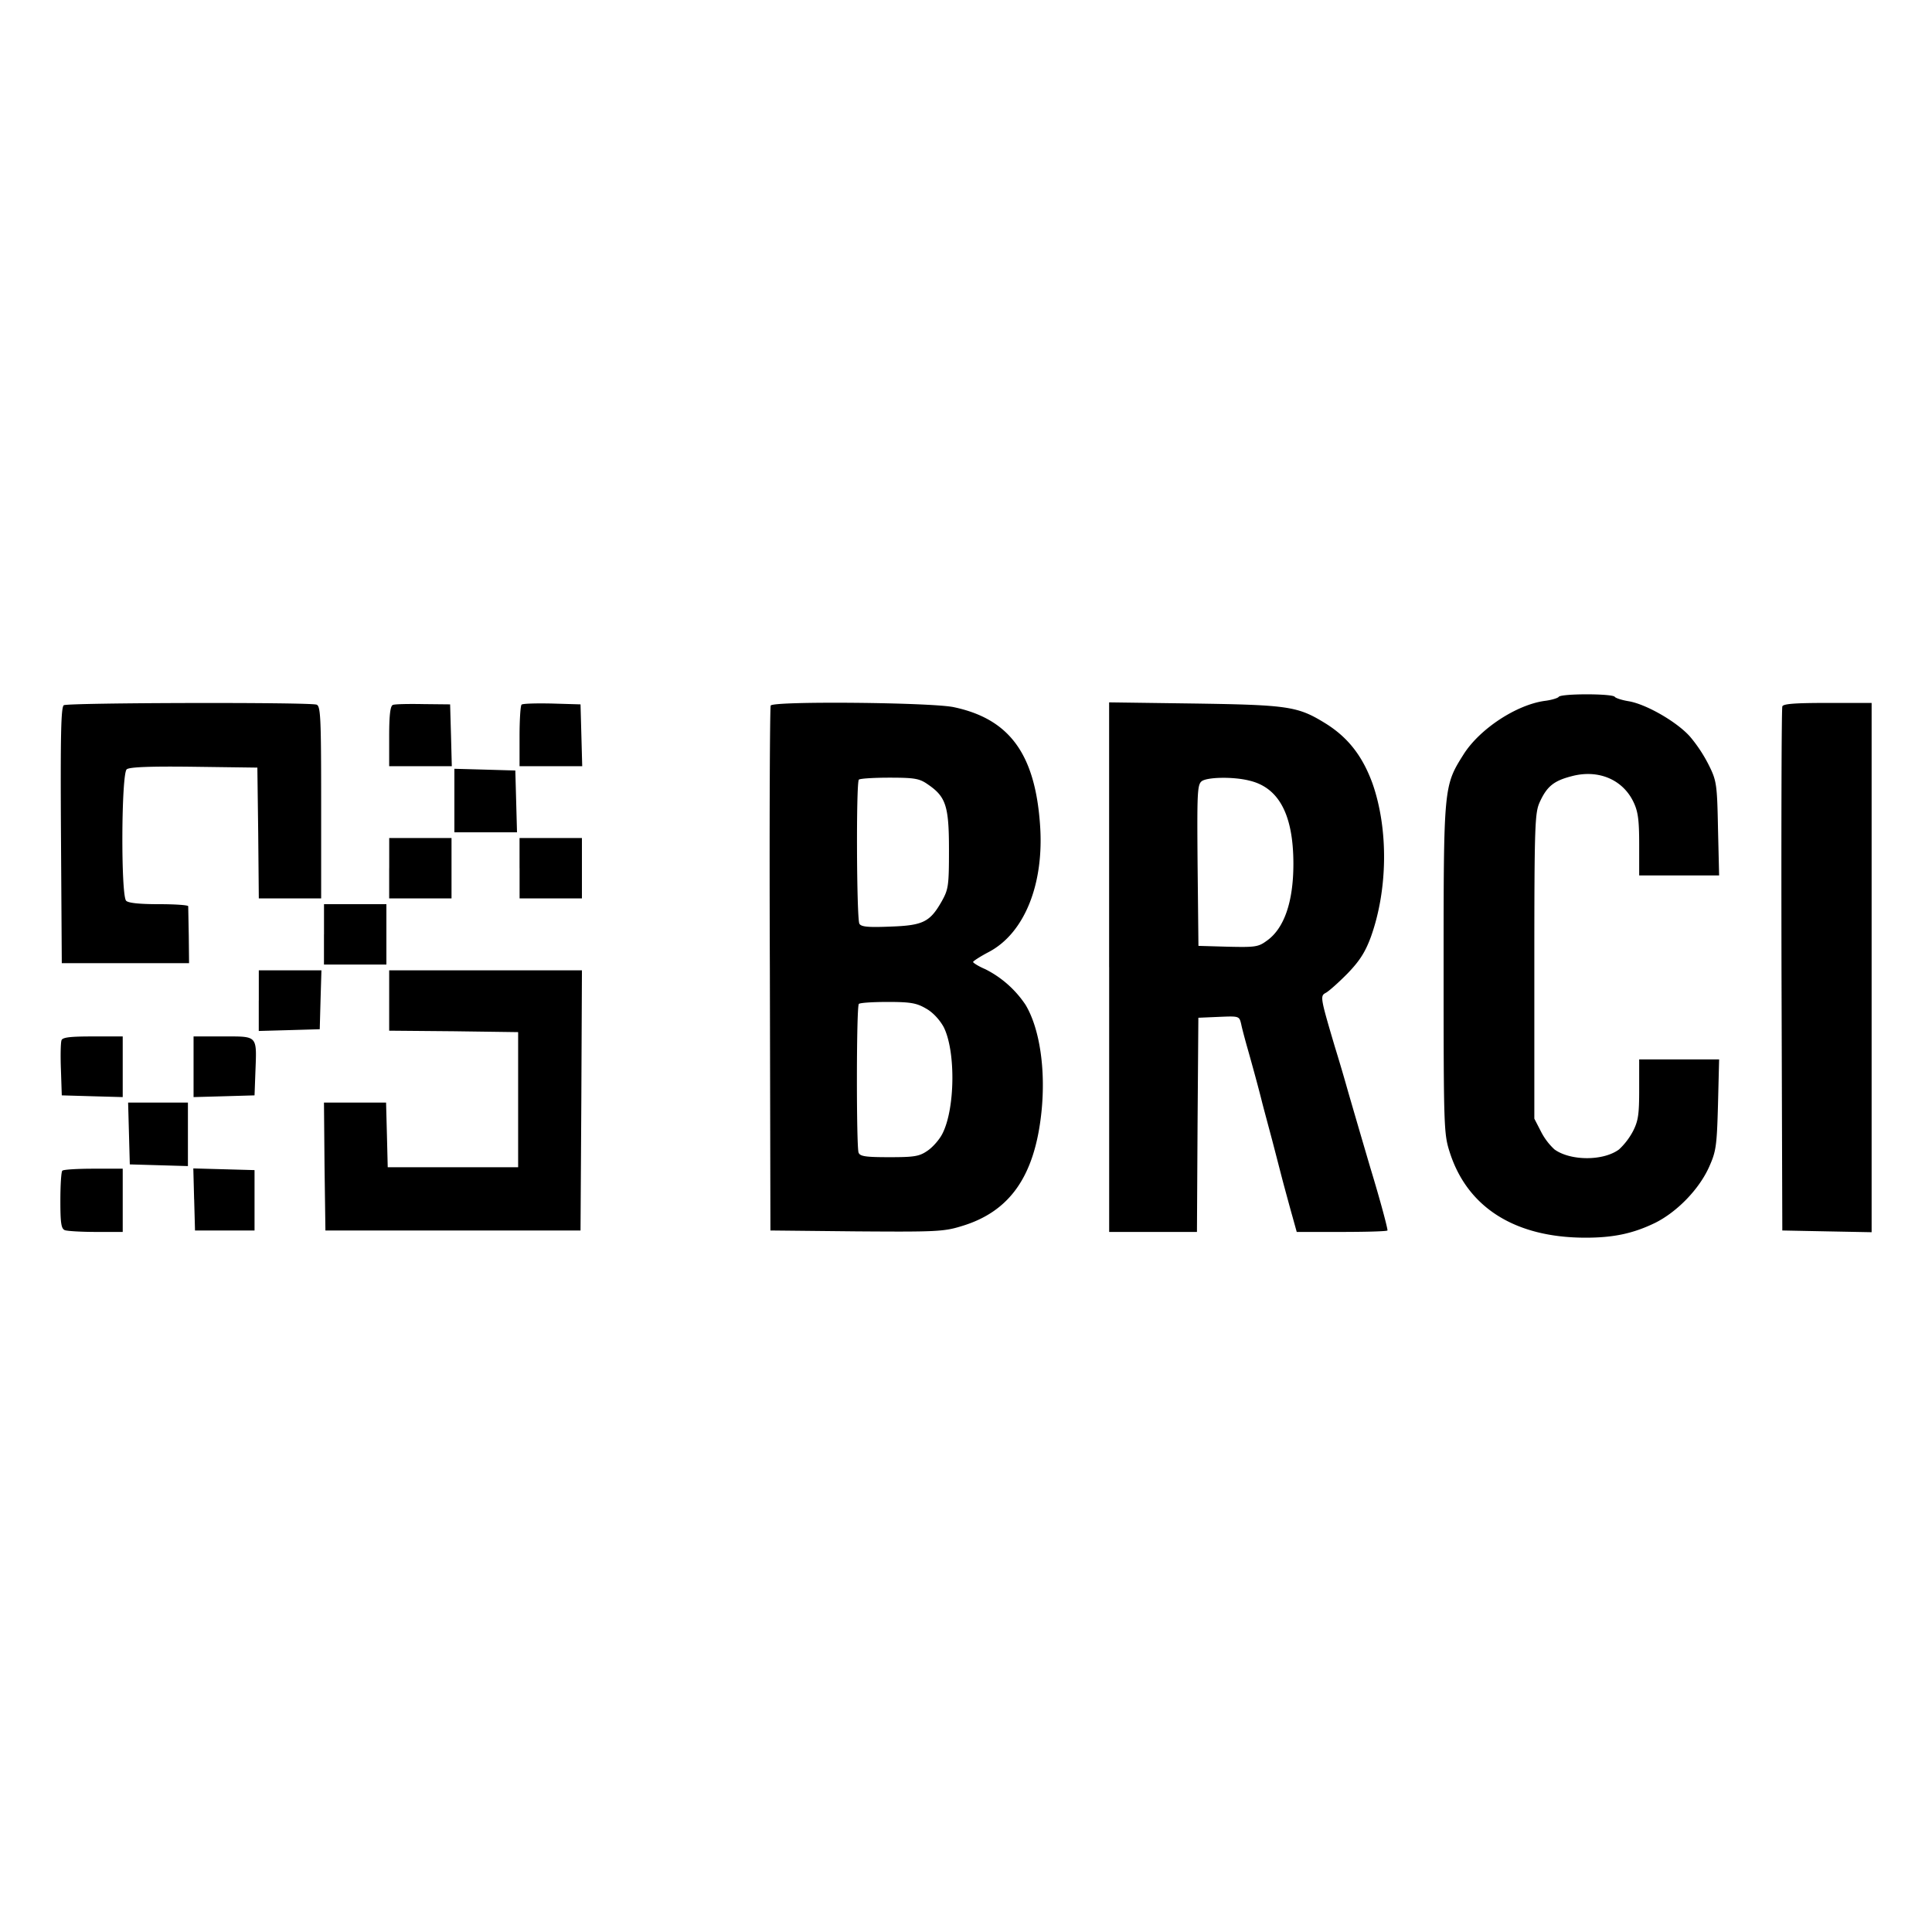 <svg xmlns="http://www.w3.org/2000/svg" width="48" height="48" viewBox="0 0 48 48" fill="currentColor"><path d="M38.725 17.314c-.02 .029 -.176 .079 -.352 .1c-.704 .1 -1.605 .693 -2.007 1.322c-.5 .793 -.5 .793 -.5 5.343c0 3.921 .007 4.092 .148 4.535c.437 1.386 1.627 2.136 3.38 2.136c.705 0 1.19 -.107 1.733 -.371c.542 -.272 1.091 -.836 1.338 -1.393c.169 -.379 .19 -.507 .218 -1.543l.028 -1.122h-1.986v.736c0 .622 -.02 .786 -.155 1.05a1.724 1.724 0 0 1 -.345 .45c-.394 .293 -1.21 .286 -1.605 0a1.576 1.576 0 0 1 -.338 -.45l-.162 -.314v-3.793c0 -3.521 .014 -3.807 .134 -4.071c.176 -.386 .345 -.529 .788 -.643c.662 -.179 1.275 .078 1.543 .643c.112 .235 .14 .442 .14 1.057v.764h1.986l-.028 -1.164c-.021 -1.086 -.035 -1.186 -.218 -1.557a3.622 3.622 0 0 0 -.472 -.722c-.317 -.364 -1.092 -.814 -1.535 -.886c-.17 -.028 -.317 -.078 -.338 -.107c-.05 -.085 -1.345 -.085 -1.395 0zm-37.14 .207c-.07 .05 -.085 .743 -.07 3.236l.02 3.172h3.162l-.007 -.679l-.014 -.736c-.007 -.028 -.33 -.05 -.732 -.05c-.472 0 -.754 -.028 -.81 -.085c-.134 -.136 -.12 -3.158 .014 -3.265c.063 -.057 .57 -.078 1.669 -.064l1.577 .021l.021 1.622l.015 1.628h1.549v-2.385c0 -2.107 -.014 -2.393 -.113 -2.429c-.169 -.064 -6.176 -.05 -6.281 .014zm8.176 -.007c-.064 .022 -.092 .25 -.092 .779v.743h1.556l-.02 -.772l-.022 -.764l-.669 -.007c-.366 -.007 -.711 0 -.753 .021zm3.197 -.007c-.028 .029 -.05 .386 -.05 .793v.736h1.557l-.021 -.772l-.021 -.764l-.712 -.021c-.387 -.008 -.725 0 -.753 .028zm6.19 .022c-.021 .035 -.035 2.985 -.021 6.55l.014 6.492l2.134 .022c1.964 .014 2.176 .007 2.612 -.129c1.198 -.357 1.817 -1.235 1.986 -2.821c.113 -1.064 -.042 -2.093 -.394 -2.679a2.61 2.61 0 0 0 -1 -.885c-.17 -.072 -.303 -.158 -.303 -.179c0 -.021 .176 -.136 .394 -.25c.888 -.471 1.38 -1.7 1.268 -3.179c-.127 -1.742 -.76 -2.607 -2.134 -2.9c-.542 -.121 -4.493 -.157 -4.556 -.042zm3.901 1.957c.451 .307 .528 .535 .528 1.621c0 .9 -.014 .986 -.176 1.279c-.295 .521 -.464 .607 -1.281 .635c-.535 .022 -.726 .008 -.768 -.071c-.07 -.107 -.084 -3.507 -.014 -3.579c.021 -.028 .366 -.05 .76 -.05c.627 0 .747 .022 .951 .165zm-.042 5.571c.17 .093 .338 .279 .437 .457c.302 .593 .288 2.029 -.029 2.65c-.07 .143 -.239 .336 -.366 .422c-.204 .143 -.324 .164 -.95 .164c-.599 0 -.733 -.021 -.768 -.114c-.056 -.15 -.056 -3.636 .007 -3.693c.021 -.029 .345 -.05 .718 -.05c.57 0 .719 .028 .951 .164zm4.55 -1.028v6.578h2.181l.015 -2.664l.02 -2.657l.508 -.022c.507 -.021 .507 -.021 .556 .179c.021 .107 .085 .343 .134 .521c.113 .393 .303 1.086 .387 1.429c.035 .136 .148 .557 .247 .928c.098 .372 .225 .872 .288 1.108c.064 .235 .162 .6 .219 .8l.105 .378h1.106c.613 0 1.127 -.014 1.148 -.036c.014 -.021 -.17 -.721 -.423 -1.55a534.7 534.7 0 0 1 -.549 -1.878a46.72 46.72 0 0 0 -.337 -1.143c-.366 -1.236 -.366 -1.257 -.218 -1.336c.077 -.043 .317 -.257 .535 -.478c.296 -.307 .436 -.522 .577 -.9c.423 -1.172 .444 -2.679 .043 -3.822c-.247 -.678 -.606 -1.143 -1.17 -1.493c-.683 -.421 -.908 -.457 -3.239 -.492l-2.134 -.029v6.579zm3.478 -4.636c.74 .171 1.099 .85 1.099 2.071c0 .95 -.233 1.615 -.67 1.915c-.203 .15 -.295 .157 -.957 .142l-.732 -.021l-.021 -2c-.015 -1.814 -.008 -2.007 .105 -2.093c.141 -.1 .775 -.114 1.176 -.014zm13.247 -1.843c-.021 .05 -.028 3 -.021 6.557l.02 6.464l1.113 .022l1.106 .021v-13.15h-1.092c-.81 0 -1.105 .022 -1.126 .086zm-32.993 2.343v.786h1.556l-.021 -.772l-.021 -.764l-.754 -.022l-.76 -.021v.793zm-1.62 1.678v.75h1.549v-1.5h-1.548v.75zm3.24 0v.75h1.549v-1.5h-1.55v.75zm-4.86 1.643v.75h1.551v-1.5h-1.55v.75zm-1.62 1.643v.757l.761 -.021l.754 -.022l.02 -.735l.022 -.729h-1.556v.75zm3.24 0v.75l1.606 .014l1.598 .022v3.357h-3.24l-.02 -.807l-.021 -.8h-1.543l.014 1.586l.022 1.592h6.338l.02 -3.235l.015 -3.229h-4.789v.75zm-8.14 .986c-.022 .057 -.029 .386 -.015 .736l.021 .635l.76 .022l.754 .021v-1.507h-.74c-.555 0 -.753 .021 -.78 .093zm3.28 .657v.757l.761 -.021l.754 -.022l.021 -.571c.035 -.929 .07 -.893 -.796 -.893h-.74v.75zm-1.605 1.657l.021 .772l.726 .021l.718 .021v-1.578h-1.486l.021 .764zm-1.655 .929c-.028 .021 -.049 .357 -.049 .743c0 .564 .021 .7 .113 .735c.063 .022 .408 .043 .774 .043h.662v-1.571h-.725c-.401 0 -.754 .021 -.775 .05zm3.275 .714l.021 .771h1.479v-1.5l-.76 -.021l-.761 -.021l.02 .771z"/></svg>